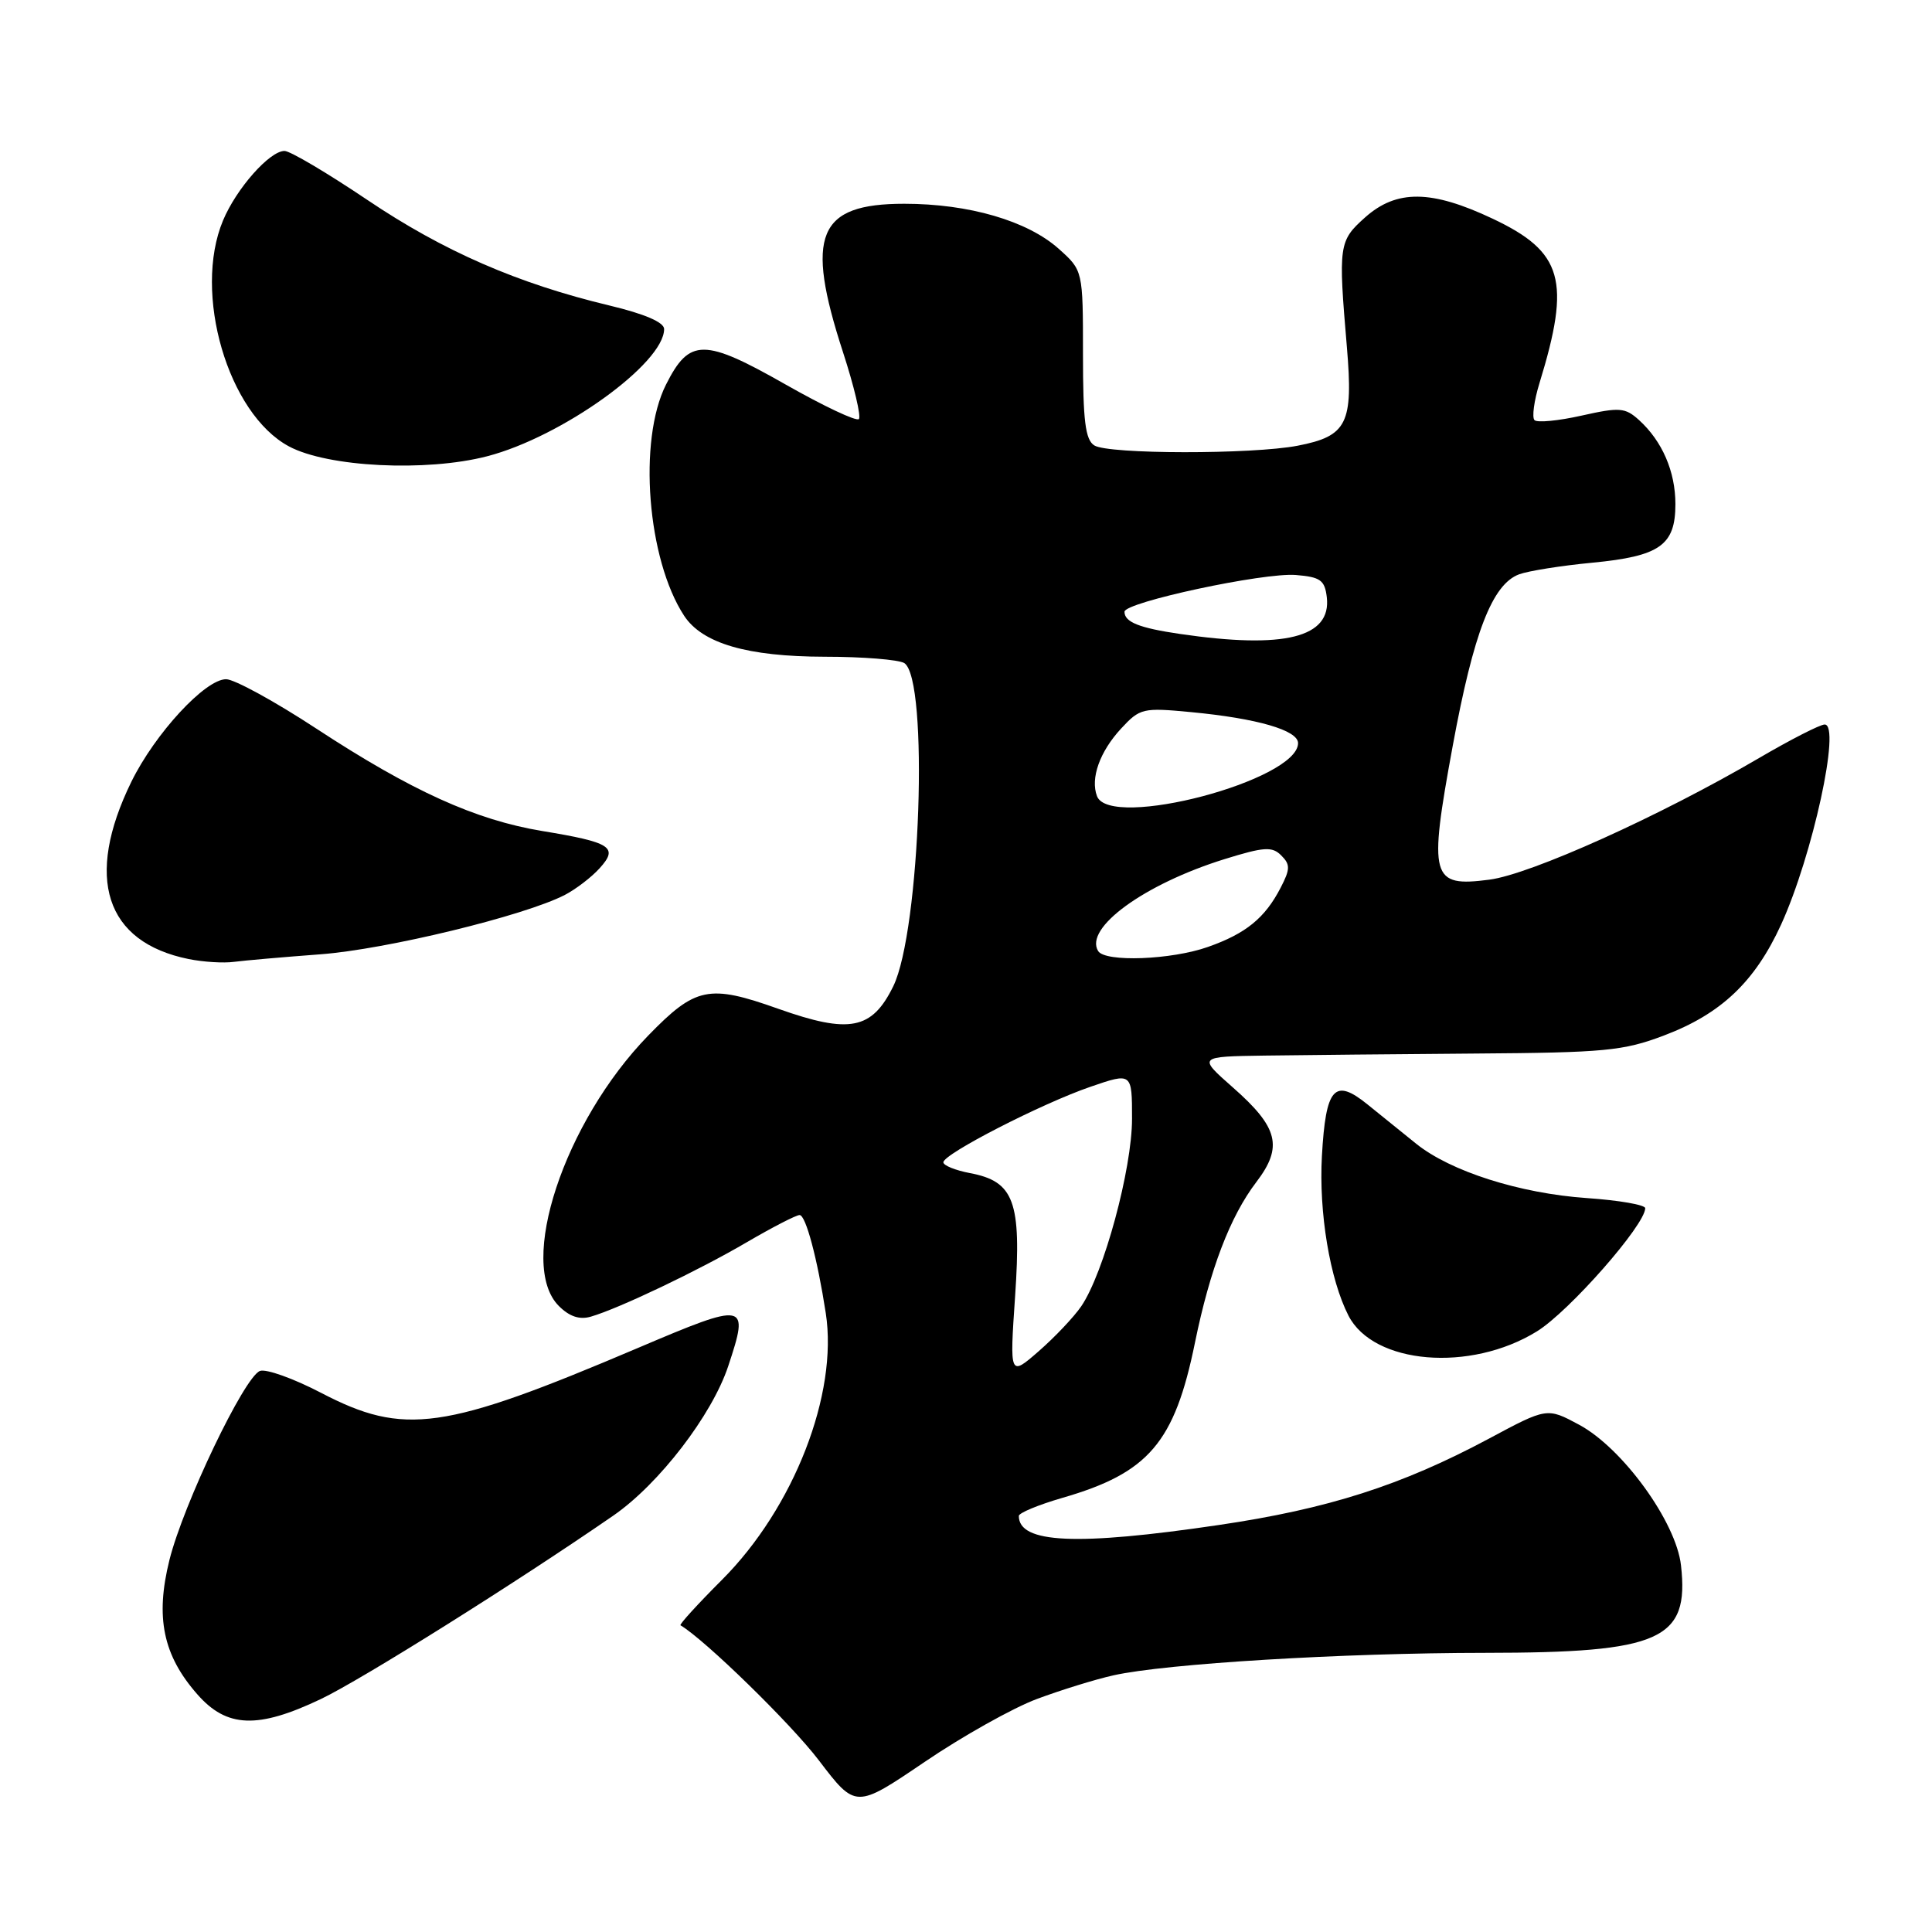 <?xml version="1.0" encoding="UTF-8" standalone="no"?>
<!DOCTYPE svg PUBLIC "-//W3C//DTD SVG 1.1//EN" "http://www.w3.org/Graphics/SVG/1.1/DTD/svg11.dtd" >
<svg xmlns="http://www.w3.org/2000/svg" xmlns:xlink="http://www.w3.org/1999/xlink" version="1.1" viewBox="0 0 256 256">
 <g >
 <path fill="currentColor"
d=" M 137.38 225.13 C 140.54 223.95 145.11 222.53 147.54 221.99 C 154.47 220.44 177.89 219.02 196.78 219.01 C 220.05 219.00 223.86 217.30 222.74 207.42 C 222.10 201.67 215.01 191.89 209.25 188.79 C 204.99 186.50 204.99 186.50 197.25 190.65 C 185.70 196.82 175.97 199.94 161.50 202.07 C 142.63 204.86 135.00 204.51 135.00 200.87 C 135.00 200.47 137.59 199.40 140.75 198.48 C 152.20 195.18 155.64 191.16 158.34 177.90 C 160.33 168.18 163.00 161.18 166.47 156.63 C 170.03 151.96 169.40 149.40 163.36 144.09 C 158.72 140.00 158.72 140.00 167.61 139.87 C 172.50 139.80 185.05 139.68 195.50 139.60 C 212.61 139.48 215.10 139.25 220.48 137.21 C 228.05 134.35 232.53 130.10 236.01 122.50 C 240.18 113.36 243.96 96.00 241.78 96.00 C 241.17 96.00 237.26 98.00 233.09 100.44 C 219.98 108.12 202.83 115.85 197.35 116.56 C 189.60 117.57 189.27 116.37 192.49 98.85 C 195.26 83.81 197.73 77.42 201.29 76.10 C 202.51 75.65 206.88 74.95 211.00 74.56 C 219.95 73.70 222.00 72.25 222.00 66.80 C 222.00 62.47 220.25 58.45 217.18 55.66 C 215.34 54.00 214.62 53.94 209.57 55.07 C 206.50 55.76 203.69 56.03 203.33 55.67 C 202.97 55.31 203.27 53.10 203.99 50.76 C 208.17 37.15 207.10 33.38 197.79 28.98 C 189.67 25.14 185.05 25.09 180.88 28.81 C 177.39 31.93 177.32 32.46 178.47 46.00 C 179.33 56.14 178.51 57.79 171.94 59.06 C 165.91 60.22 146.86 60.20 145.00 59.02 C 143.81 58.27 143.50 55.75 143.50 46.96 C 143.50 35.84 143.50 35.84 140.29 32.97 C 136.14 29.26 128.39 27.00 119.82 27.00 C 108.34 27.00 106.64 31.12 111.70 46.66 C 113.18 51.21 114.13 55.21 113.80 55.53 C 113.47 55.86 109.14 53.81 104.17 50.99 C 93.27 44.79 91.36 44.79 88.25 50.96 C 84.52 58.36 85.76 74.12 90.65 81.59 C 93.06 85.26 99.02 87.00 109.27 87.02 C 114.35 87.02 119.09 87.41 119.82 87.86 C 123.10 89.95 121.96 123.33 118.36 130.69 C 115.54 136.44 112.57 137.02 103.13 133.67 C 93.93 130.40 92.17 130.76 85.90 137.21 C 74.74 148.68 68.52 167.52 74.05 173.05 C 75.46 174.46 76.80 174.90 78.30 174.46 C 82.02 173.38 92.61 168.33 99.01 164.57 C 102.37 162.61 105.49 161.00 105.95 161.00 C 106.77 161.00 108.30 166.74 109.42 174.00 C 111.07 184.70 105.19 199.80 95.67 209.33 C 92.46 212.54 89.98 215.26 90.17 215.36 C 93.40 217.27 104.79 228.38 108.49 233.24 C 113.38 239.66 113.38 239.66 122.51 233.47 C 127.53 230.06 134.22 226.31 137.38 225.13 Z  M 42.50 225.14 C 47.87 222.59 68.52 209.63 81.29 200.81 C 87.33 196.63 94.33 187.52 96.49 181.03 C 99.31 172.53 98.99 172.46 84.53 178.61 C 58.76 189.57 53.56 190.30 42.53 184.55 C 38.88 182.65 35.25 181.35 34.44 181.66 C 32.36 182.46 24.30 199.31 22.45 206.71 C 20.56 214.31 21.60 219.34 26.15 224.51 C 30.05 228.96 34.16 229.11 42.50 225.14 Z  M 203.64 176.42 C 207.90 173.80 218.00 162.31 218.00 160.09 C 218.00 159.65 214.51 159.04 210.25 158.75 C 201.36 158.13 192.20 155.21 187.65 151.55 C 185.92 150.16 183.02 147.82 181.21 146.35 C 176.82 142.79 175.67 144.09 175.16 153.18 C 174.74 160.65 176.21 169.51 178.68 174.33 C 181.99 180.79 194.82 181.87 203.64 176.42 Z  M 42.46 126.45 C 51.17 125.80 69.49 121.35 74.85 118.58 C 76.31 117.82 78.39 116.23 79.46 115.04 C 81.98 112.26 80.99 111.62 71.83 110.11 C 63.01 108.65 54.53 104.81 41.91 96.54 C 36.42 92.94 31.05 90.00 29.96 90.00 C 27.18 90.00 20.54 97.20 17.40 103.60 C 11.18 116.32 13.94 124.84 25.00 127.08 C 26.93 127.47 29.62 127.64 31.00 127.45 C 32.38 127.27 37.53 126.82 42.46 126.45 Z  M 64.54 60.46 C 74.43 57.90 88.00 48.15 88.00 43.60 C 88.00 42.71 85.44 41.60 80.75 40.48 C 68.59 37.57 58.75 33.28 48.66 26.48 C 43.37 22.92 38.44 20.00 37.70 20.00 C 35.73 20.00 31.32 24.98 29.55 29.22 C 25.53 38.84 30.20 54.82 38.29 59.15 C 43.41 61.90 56.47 62.55 64.54 60.46 Z  M 134.51 171.71 C 135.36 159.19 134.38 156.54 128.51 155.44 C 126.58 155.07 125.00 154.43 125.00 154.01 C 125.00 152.91 138.01 146.23 144.50 144.00 C 150.00 142.11 150.00 142.11 150.00 148.25 C 150.00 154.90 146.26 168.71 143.27 173.09 C 142.30 174.51 139.76 177.19 137.64 179.04 C 133.78 182.40 133.78 182.40 134.51 171.71 Z  M 145.51 126.02 C 143.63 122.97 151.61 117.16 162.22 113.85 C 167.50 112.21 168.57 112.14 169.77 113.35 C 170.98 114.55 170.97 115.16 169.69 117.63 C 167.61 121.65 165.09 123.70 160.07 125.47 C 155.22 127.19 146.44 127.52 145.51 126.02 Z  M 145.36 105.50 C 144.46 103.14 145.72 99.60 148.55 96.54 C 151.05 93.84 151.43 93.75 157.83 94.36 C 166.57 95.19 172.00 96.76 172.00 98.47 C 172.00 103.40 147.08 109.98 145.36 105.50 Z  M 156.35 84.00 C 150.95 83.21 149.00 82.43 149.00 81.06 C 149.00 79.80 167.45 75.84 171.71 76.19 C 174.97 76.46 175.54 76.87 175.81 79.15 C 176.42 84.48 170.21 86.03 156.35 84.00 Z "/>
</g>
</svg>